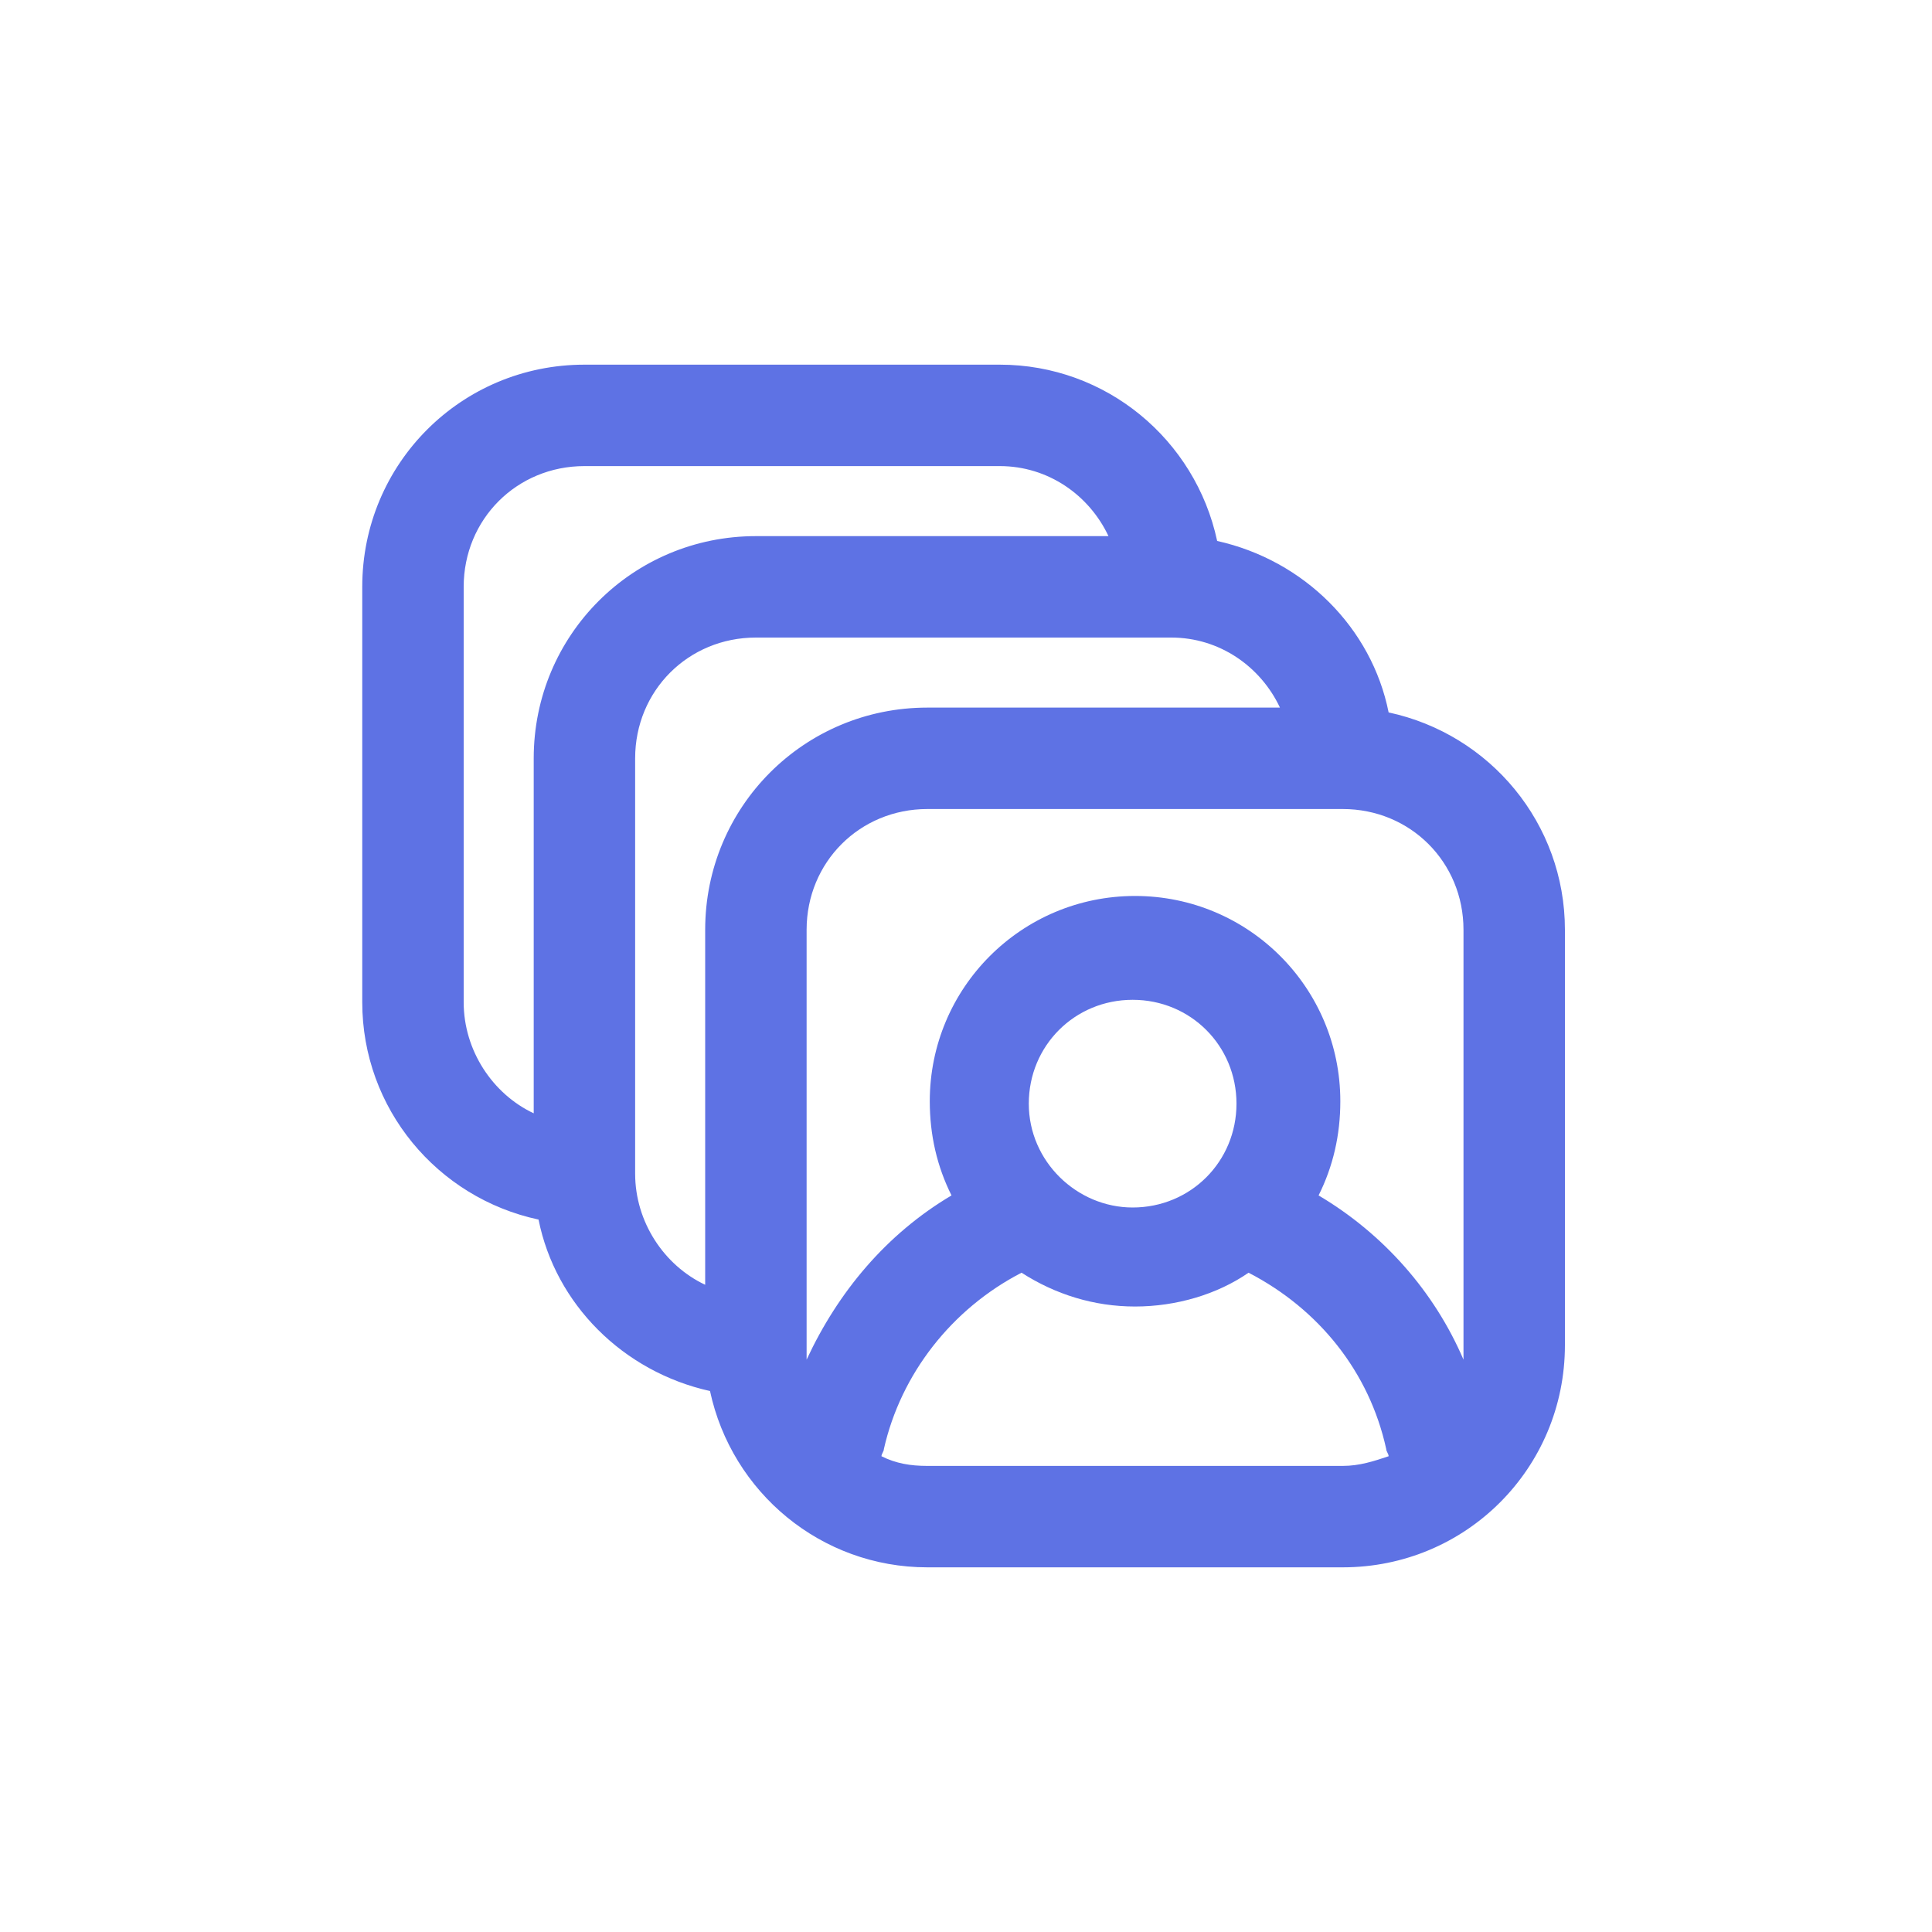 <?xml version="1.0" encoding="utf-8"?>
<!-- Uploaded to: SVG Repo, www.svgrepo.com, Generator: SVG Repo Mixer Tools -->
<svg fill="#000000" width="800px" height="800px" viewBox="-6 0 32 32" version="1.1" xmlns="http://www.w3.org/2000/svg">
<title>users</title>
<path fill="#5E72E4" d="M17 11.8c-0.28-1.4-1.4-2.52-2.84-2.84-0.36-1.68-1.84-2.92-3.6-2.92h-6.88c-2.040 0-3.68 1.64-3.68 3.68v6.88c0 1.76 1.24 3.24 2.92 3.6 0.28 1.4 1.4 2.52 2.84 2.84 0.36 1.68 1.84 2.92 3.6 2.92h6.88c2.040 0 3.68-1.64 3.68-3.68v-6.88c0-1.76-1.24-3.24-2.92-3.6zM18.24 15.4v6.88c0 0.080 0 0.16 0 0.24-0.48-1.12-1.32-2.080-2.4-2.72 0.24-0.48 0.36-1 0.36-1.56 0-1.88-1.52-3.4-3.4-3.4s-3.4 1.52-3.4 3.4c0 0.56 0.12 1.080 0.36 1.56-1.080 0.64-1.88 1.6-2.4 2.72 0-0.080 0-0.16 0-0.24v-6.88c0-1.12 0.88-2 2-2h6.88c1.12 0 2 0.88 2 2zM11.040 18.28c0-0.96 0.76-1.72 1.72-1.72s1.72 0.76 1.72 1.72c0 0.96-0.76 1.72-1.72 1.72-0.92 0-1.72-0.76-1.72-1.72zM1.68 16.6v-6.88c0-1.12 0.88-2 2-2h6.88c0.8 0 1.48 0.48 1.8 1.16h-5.84c-2.040 0-3.68 1.64-3.68 3.68v5.88c-0.68-0.32-1.16-1.040-1.16-1.84zM4.52 19.44v-6.88c0-1.12 0.88-2 2-2h6.88c0.8 0 1.48 0.48 1.8 1.16h-5.84c-2.040 0-3.68 1.64-3.68 3.68v5.88c-0.68-0.32-1.16-1.040-1.16-1.84zM9.36 24.28c-0.28 0-0.52-0.040-0.76-0.16 0-0.040 0.040-0.080 0.040-0.12 0.28-1.24 1.12-2.32 2.28-2.92 0.56 0.36 1.2 0.56 1.88 0.56s1.36-0.2 1.88-0.56c1.16 0.6 2 1.64 2.28 2.92 0 0.040 0.040 0.080 0.040 0.12-0.24 0.080-0.48 0.16-0.76 0.16h-6.88z"></path>
</svg>